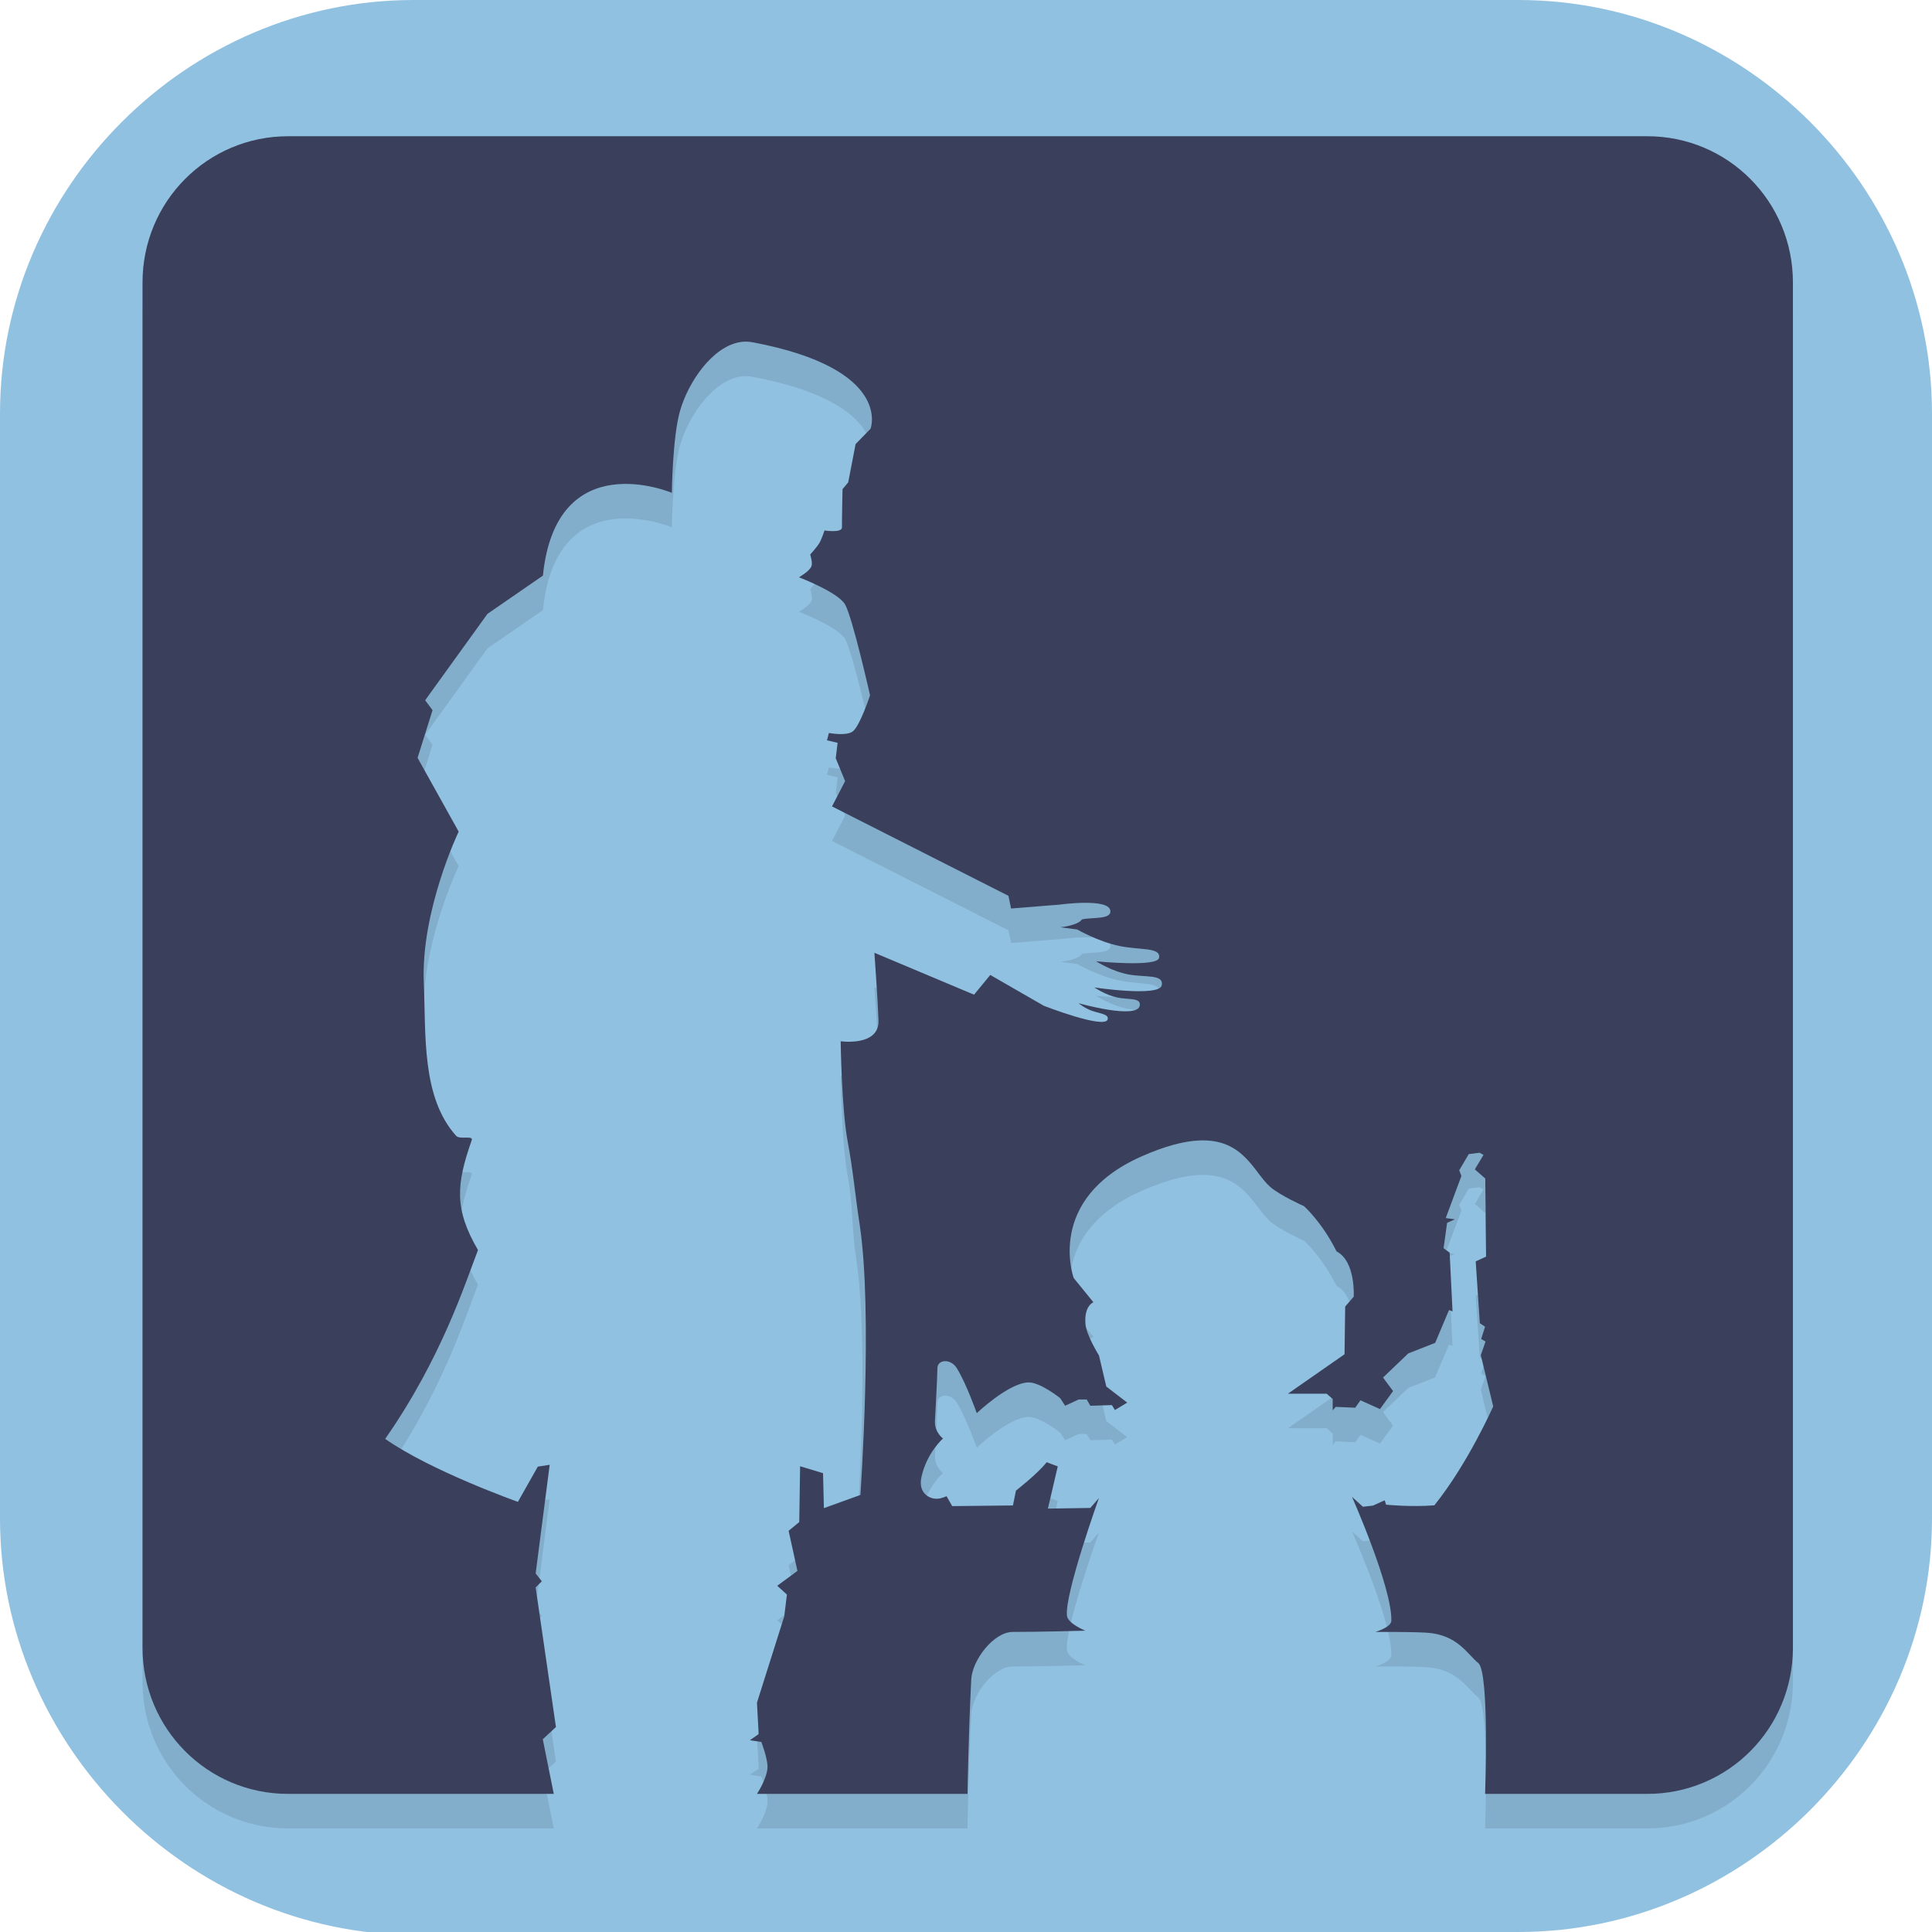 <?xml version="1.0" encoding="UTF-8" standalone="no"?>
<svg
   id="_图层_1"
   version="1.1"
   viewBox="0 0 64 64" width="24" height="24"
   sodipodi:docname="beyond-a-steel-sky.svg"
   xml:space="preserve"
   inkscape:version="1.4 (e7c3feb100, 2024-10-09)"
   xmlns:inkscape="http://www.inkscape.org/namespaces/inkscape"
   xmlns:sodipodi="http://sodipodi.sourceforge.net/DTD/sodipodi-0.dtd"
   xmlns="http://www.w3.org/2000/svg"
   xmlns:svg="http://www.w3.org/2000/svg"><sodipodi:namedview
     id="namedview26"
     pagecolor="#505050"
     bordercolor="#eeeeee"
     borderopacity="1"
     inkscape:showpageshadow="0"
     inkscape:pageopacity="0"
     inkscape:pagecheckerboard="0"
     inkscape:deskcolor="#505050"
     inkscape:zoom="10.6875"
     inkscape:cx="32"
     inkscape:cy="36.397661"
     inkscape:window-width="1920"
     inkscape:window-height="939"
     inkscape:window-x="0"
     inkscape:window-y="34"
     inkscape:window-maximized="1"
     inkscape:current-layer="_图层_1" /><!-- Generator: Adobe Illustrator 29.0.1, SVG Export Plug-In . SVG Version: 2.1.0 Build 192)  --><defs
     id="defs6"><style
       id="style1">
      .st0 {
        fill-opacity: .5;
      }

      .st0, .st1, .st2, .st3, .st4, .st5, .st6, .st7 {
        fill: #fff;
      }

      .st8 {
        fill: #133c9a;
      }

      .st2, .st9 {
        display: none;
      }

      .st3 {
        fill-opacity: .2;
      }

      .st4 {
        fill-opacity: .9;
      }

      .st10 {
        fill: #3370ff;
      }

      .st11 {
        fill: url(#_未命名的渐变_3);
      }

      .st12 {
        fill: url(#_未命名的渐变);
      }

      .st5 {
        fill-opacity: .3;
      }

      .st6 {
        fill-opacity: 0;
      }

      .st7 {
        fill-opacity: .7;
      }

      .st13 {
        fill: #00d6b9;
      }

      .st14 {
        fill: url(#_未命名的渐变_2);
      }
    </style><radialGradient
       id="_未命名的渐变"
       data-name="未命名的渐变"
       cx="123.9"
       cy="-40.2"
       fx="123.9"
       fy="-40.2"
       r="59.4"
       gradientTransform="translate(-26.8 25.5) scale(.6 -.7)"
       gradientUnits="userSpaceOnUse"><stop
         offset="0"
         stop-color="#db202e"
         id="stop1" /><stop
         offset="1"
         stop-color="#e01b24"
         id="stop2" /></radialGradient><radialGradient
       id="_未命名的渐变_2"
       data-name="未命名的渐变 2"
       cx="67.6"
       cy="26.8"
       fx="67.6"
       fy="26.8"
       r="105.2"
       gradientTransform="translate(-26.6 25.3) scale(.6 -.7)"
       gradientUnits="userSpaceOnUse"><stop
         offset="0"
         stop-color="#ffb648"
         id="stop3" /><stop
         offset="1"
         stop-color="#ff7800"
         stop-opacity="0"
         id="stop4" /></radialGradient><radialGradient
       id="_未命名的渐变_3"
       data-name="未命名的渐变 3"
       cx="61.7"
       cy="18.6"
       fx="61.7"
       fy="18.6"
       r="68"
       gradientTransform="translate(-26.8 25.8) scale(.6 -.7)"
       gradientUnits="userSpaceOnUse"><stop
         offset="0"
         stop-color="#c64600"
         id="stop5" /><stop
         offset="1"
         stop-color="#a51d2d"
         id="stop6" /></radialGradient><style
       id="style1-2">
      .st0, .st1, .st2, .st3, .st4, .st5 {
        isolation: isolate;
      }

      .st0, .st1, .st6, .st7, .st5, .st8 {
        display: none;
      }

      .st0, .st3, .st4, .st5 {
        opacity: .2;
      }

      .st1 {
        opacity: .1;
      }

      .st1, .st9, .st2, .st4, .st5 {
        fill: #fff;
      }

      .st10 {
        fill: #3f3f3f;
      }

      .st2 {
        opacity: .3;
      }

      .st6 {
        fill: #505d6e;
      }

      .st11, .st8 {
        fill: #ffcca3;
      }

      .st12 {
        fill: #fed24c;
      }

      .st13 {
        fill: #c2352a;
      }
    </style></defs><path
     class="st1"
     d="M 47.5,64.1 H 13.8 C 6.2,64.1 0,57.8 0,50.3 V 13.7 C 0,6.2 6.2,0 13.7,0 H 50.3 C 57.8,0 64,6.2 64,13.7 V 50.3 C 64,57.8 57.8,64 50.3,64 h -2.9 0.1 z"
     id="path6"
     style="display:inline;opacity:1;fill:#91c1e1;fill-opacity:1" /><g
     id="g27"
     transform="matrix(1.139,0,0,1.144,-4.391,-4.639)"><path
       d="M 12.235,9 C 9.889,9 8,10.889 8,13.235 V 52.765 C 8,55.111 9.889,57 12.235,57 h 7.726 l -0.32,-1.583 0.383,-0.353 -0.59,-4.042 0.179,-0.179 -0.179,-0.226 0.408,-3.146 -0.345,0.052 -0.579,1.02 c 0,0 -2.521,-0.888 -3.86,-1.823 1.642,-2.343 2.33,-4.517 2.699,-5.468 -0.694,-1.184 -0.635,-1.899 -0.182,-3.182 0.052,-0.146 -0.348,-0.009 -0.452,-0.124 -1.013,-1.115 -0.878,-2.935 -0.942,-4.431 -0.089,-2.09 1.014,-4.379 1.014,-4.379 L 16,27 l 0.435,-1.381 -0.215,-0.287 1.812,-2.501 1.613,-1.108 c 0.389,-3.817 3.75,-2.397 3.75,-2.397 0,1e-6 0.019,-1.599 0.234,-2.36 0.24,-0.847 0.948,-1.883 1.765,-2.007 0.117,-0.018 0.236,-0.014 0.356,0.008 4.083,0.771 3.425,2.501 3.425,2.501 l -0.436,0.447 -0.215,1.108 -0.165,0.196 c 0,0 -0.018,0.827 -0.017,1.108 0.001,0.169 -0.507,0.088 -0.507,0.088 0,0 -0.081,0.247 -0.146,0.358 -0.073,0.125 -0.27,0.339 -0.27,0.339 0,-1e-6 0.077,0.233 0.036,0.339 -0.058,0.15 -0.364,0.32 -0.364,0.32 0,0 1.14,0.432 1.343,0.789 0.218,0.383 0.725,2.628 0.725,2.628 0,0 -0.282,0.855 -0.491,1.037 -0.177,0.154 -0.706,0.055 -0.706,0.055 l -0.055,0.212 0.309,0.072 -0.055,0.447 0.273,0.662 -0.381,0.733 5.131,2.589 0.077,0.367 1.423,-0.113 c 0,0 1.386,-0.192 1.461,0.163 0.059,0.278 -0.527,0.198 -0.822,0.265 -0.12,0.179 -0.629,0.229 -0.629,0.229 l 0.488,0.063 c 0,0 0.611,0.35 1.222,0.477 0.61,0.127 1.218,0.031 1.161,0.345 -0.051,0.277 -1.831,0.099 -1.831,0.099 0,0 0.445,0.289 0.938,0.381 0.493,0.092 1.033,-0.014 0.971,0.314 -0.066,0.346 -1.96,0.063 -1.96,0.063 0,0 0.321,0.218 0.659,0.29 0.338,0.072 0.694,-0.002 0.662,0.229 -0.058,0.422 -1.781,-0.063 -1.781,-0.063 0,0 0.169,0.142 0.392,0.221 0.222,0.078 0.498,0.095 0.455,0.248 -0.083,0.293 -1.856,-0.394 -1.856,-0.394 l -1.558,-0.893 -0.472,0.571 -2.898,-1.213 c 0,0 0.094,1.302 0.119,1.955 0.029,0.768 -1.1,0.607 -1.1,0.607 0,0 0.024,1.952 0.204,2.906 0.154,0.815 0.118,1.555 0.244,2.374 0.4,2.59 0.025,7.858 0.025,7.858 l -0.961,0.381 -0.025,-1.012 -0.667,-0.201 -0.025,1.616 -0.309,0.254 0.256,1.161 -0.587,0.43 0.281,0.254 -0.077,0.631 -0.794,2.501 0.05,0.91 -0.256,0.176 0.334,0.052 c 0,0 0.185,0.479 0.179,0.731 C 26.166,56.558 25.87,57 25.87,57 h 6.124 c 0,0 0.026,-1.65 0.108,-3.309 0.028,-0.564 0.652,-1.383 1.213,-1.381 0.738,0.002 2.107,-0.036 2.107,-0.036 0,0 -0.507,-0.202 -0.535,-0.43 -0.077,-0.618 0.929,-3.411 0.929,-3.411 l -0.251,0.287 -1.233,0.019 0.287,-1.222 -0.323,-0.121 c -0.256,0.328 -0.893,0.822 -0.893,0.822 l -0.088,0.43 -1.767,0.019 -0.163,-0.287 c 0,0 -0.175,0.078 -0.267,0.072 -0.163,0.021 -0.577,-0.114 -0.463,-0.629 0.155,-0.705 0.626,-1.114 0.626,-1.114 0,-1e-6 -0.249,-0.181 -0.234,-0.502 0.024,-0.514 0.06,-1.026 0.072,-1.541 0.005,-0.241 0.383,-0.286 0.568,0.014 0.277,0.449 0.576,1.296 0.576,1.296 0,0 0.916,-0.868 1.494,-0.891 0.346,-0.014 0.935,0.458 0.935,0.458 l 0.141,0.218 0.394,-0.182 h 0.232 l 0.108,0.182 0.626,-0.019 0.088,0.143 0.358,-0.215 -0.609,-0.466 -0.212,-0.899 c 0,0 -0.368,-0.584 -0.394,-0.915 -0.041,-0.528 0.232,-0.626 0.232,-0.626 L 35.083,42.063 c 0,0 -0.839,-2.278 1.963,-3.518 0.703,-0.311 1.252,-0.447 1.685,-0.466 1.3,-0.058 1.586,0.927 2.068,1.346 0.284,0.247 0.982,0.557 0.982,0.557 0,10e-7 0.52,0.456 0.946,1.31 0.561,0.285 0.499,1.31 0.499,1.31 l -0.248,0.287 -0.019,1.381 -1.646,1.142 h 1.125 l 0.176,0.152 v 0.331 l 0.088,-0.102 0.568,0.025 0.152,-0.215 0.568,0.254 0.381,-0.521 -0.292,-0.392 0.733,-0.698 0.783,-0.306 0.403,-0.951 0.102,0.039 -0.084,-1.701 -0.176,-0.127 0.102,-0.736 0.226,-0.102 -0.265,-0.036 0.455,-1.219 -0.063,-0.165 0.278,-0.469 0.314,-0.039 0.113,0.063 -0.251,0.419 0.303,0.265 0.025,2.261 -0.303,0.138 0.12,1.79 0.152,0.102 -0.113,0.356 0.127,0.074 -0.138,0.394 0.361,1.483 c 0,0 -0.734,1.655 -1.712,2.865 -0.712,0.054 -1.403,-0.019 -1.403,-0.019 l -0.041,-0.127 -0.342,0.154 -0.292,0.033 -0.317,-0.287 c 0,0 1.172,2.634 1.144,3.59 -0.005,0.189 -0.466,0.323 -0.466,0.323 0,0 0.88,-0.01 1.464,0.019 0.926,0.047 1.21,0.625 1.53,0.88 C 47.178,53.473 47.047,57 47.047,57 h 4.718 C 54.111,57 56,55.111 56,52.765 V 13.235 C 56,10.889 54.111,9 51.765,9 Z"
       style="opacity:0.1"
       id="path2" /><path
       d="M 12.235,8 C 9.889,8 8,9.889 8,12.235 V 51.765 C 8,54.111 9.889,56 12.235,56 h 7.726 l -0.32,-1.583 0.383,-0.353 -0.59,-4.042 0.179,-0.179 -0.179,-0.226 0.408,-3.146 -0.345,0.052 -0.579,1.02 c 0,0 -2.521,-0.888 -3.86,-1.823 1.642,-2.343 2.33,-4.517 2.699,-5.468 -0.694,-1.184 -0.635,-1.899 -0.182,-3.182 0.052,-0.146 -0.348,-0.009 -0.452,-0.124 -1.013,-1.115 -0.878,-2.935 -0.942,-4.431 -0.089,-2.09 1.014,-4.379 1.014,-4.379 L 16,26 l 0.435,-1.381 -0.215,-0.287 1.812,-2.501 1.613,-1.108 c 0.389,-3.817 3.75,-2.397 3.75,-2.397 0,1e-6 0.019,-1.599 0.234,-2.36 0.24,-0.847 0.948,-1.883 1.765,-2.007 0.117,-0.018 0.236,-0.014 0.356,0.008 4.083,0.771 3.425,2.501 3.425,2.501 l -0.436,0.447 -0.215,1.108 -0.165,0.196 c 0,0 -0.018,0.827 -0.017,1.108 0.001,0.169 -0.507,0.088 -0.507,0.088 0,0 -0.081,0.247 -0.146,0.358 -0.073,0.125 -0.27,0.339 -0.27,0.339 0,-1e-6 0.077,0.233 0.036,0.339 -0.058,0.15 -0.364,0.32 -0.364,0.32 0,0 1.14,0.432 1.343,0.789 0.218,0.383 0.725,2.628 0.725,2.628 0,0 -0.282,0.855 -0.491,1.037 -0.177,0.154 -0.706,0.055 -0.706,0.055 l -0.055,0.212 0.309,0.072 -0.055,0.447 0.273,0.662 -0.381,0.733 5.131,2.589 0.077,0.367 1.423,-0.113 c 0,0 1.386,-0.192 1.461,0.163 0.059,0.278 -0.527,0.198 -0.822,0.265 -0.12,0.179 -0.629,0.229 -0.629,0.229 l 0.488,0.063 c 0,0 0.611,0.35 1.222,0.477 0.61,0.127 1.218,0.031 1.161,0.345 -0.051,0.277 -1.831,0.099 -1.831,0.099 0,0 0.445,0.289 0.938,0.381 0.493,0.092 1.033,-0.014 0.971,0.314 -0.066,0.346 -1.96,0.063 -1.96,0.063 0,0 0.321,0.218 0.659,0.29 0.338,0.072 0.694,-0.002 0.662,0.229 -0.058,0.422 -1.781,-0.063 -1.781,-0.063 0,0 0.169,0.142 0.392,0.221 0.222,0.078 0.498,0.095 0.455,0.248 -0.083,0.293 -1.856,-0.394 -1.856,-0.394 l -1.558,-0.893 -0.472,0.571 -2.898,-1.213 c 0,0 0.094,1.302 0.119,1.955 0.029,0.768 -1.1,0.607 -1.1,0.607 0,0 0.024,1.952 0.204,2.906 0.154,0.815 0.218,1.555 0.344,2.374 0.4,2.59 0.025,7.858 0.025,7.858 l -1.061,0.381 -0.025,-1.012 -0.667,-0.201 -0.025,1.616 -0.309,0.254 0.256,1.161 -0.587,0.43 0.281,0.254 -0.077,0.631 -0.794,2.501 0.05,0.91 -0.256,0.176 0.334,0.052 c 0,0 0.185,0.479 0.179,0.731 C 26.166,55.558 25.87,56 25.87,56 h 6.124 c 0,0 0.026,-1.65 0.108,-3.309 0.028,-0.564 0.652,-1.383 1.213,-1.381 0.738,0.002 2.107,-0.036 2.107,-0.036 0,0 -0.507,-0.202 -0.535,-0.43 -0.077,-0.618 0.929,-3.411 0.929,-3.411 l -0.251,0.287 -1.233,0.019 0.287,-1.222 -0.323,-0.121 c -0.256,0.328 -0.893,0.822 -0.893,0.822 l -0.088,0.43 -1.767,0.019 -0.163,-0.287 c 0,0 -0.175,0.078 -0.267,0.072 -0.163,0.021 -0.577,-0.114 -0.463,-0.629 0.155,-0.705 0.626,-1.114 0.626,-1.114 0,-1e-6 -0.249,-0.181 -0.234,-0.502 0.024,-0.514 0.06,-1.026 0.072,-1.541 0.005,-0.241 0.383,-0.286 0.568,0.014 0.277,0.449 0.576,1.296 0.576,1.296 0,0 0.916,-0.868 1.494,-0.891 0.346,-0.014 0.935,0.458 0.935,0.458 l 0.141,0.218 0.394,-0.182 h 0.232 l 0.108,0.182 0.626,-0.019 0.088,0.143 0.358,-0.215 -0.609,-0.466 -0.212,-0.899 c 0,0 -0.368,-0.584 -0.394,-0.915 -0.041,-0.528 0.232,-0.626 0.232,-0.626 L 35.083,41.063 c 0,0 -0.839,-2.278 1.963,-3.518 0.703,-0.311 1.252,-0.447 1.685,-0.466 1.3,-0.058 1.586,0.927 2.068,1.346 0.284,0.247 0.982,0.557 0.982,0.557 0,10e-7 0.52,0.456 0.946,1.31 0.561,0.285 0.499,1.31 0.499,1.31 l -0.248,0.287 -0.019,1.381 -1.646,1.142 h 1.125 l 0.176,0.152 v 0.331 l 0.088,-0.102 0.568,0.025 0.152,-0.215 0.568,0.254 0.381,-0.521 -0.292,-0.392 0.733,-0.698 0.783,-0.306 0.403,-0.951 0.102,0.039 -0.084,-1.701 -0.176,-0.127 0.102,-0.736 0.226,-0.102 -0.265,-0.036 0.455,-1.219 -0.063,-0.165 0.278,-0.469 0.314,-0.039 0.113,0.063 -0.251,0.419 0.303,0.265 0.025,2.261 -0.303,0.138 0.12,1.79 0.152,0.102 -0.113,0.356 0.127,0.074 -0.138,0.394 0.361,1.483 c 0,0 -0.734,1.655 -1.712,2.865 -0.712,0.054 -1.403,-0.019 -1.403,-0.019 l -0.041,-0.127 -0.342,0.154 -0.292,0.033 -0.317,-0.287 c 0,0 1.172,2.634 1.144,3.59 -0.005,0.189 -0.466,0.323 -0.466,0.323 0,0 0.88,-0.01 1.464,0.019 0.926,0.047 1.21,0.625 1.53,0.88 C 47.178,52.473 47.047,56 47.047,56 h 4.718 C 54.111,56 56,54.111 56,51.765 V 12.235 C 56,9.889 54.111,8 51.765,8 Z"
       style="fill:#3a405b"
       id="path3" /></g></svg>
